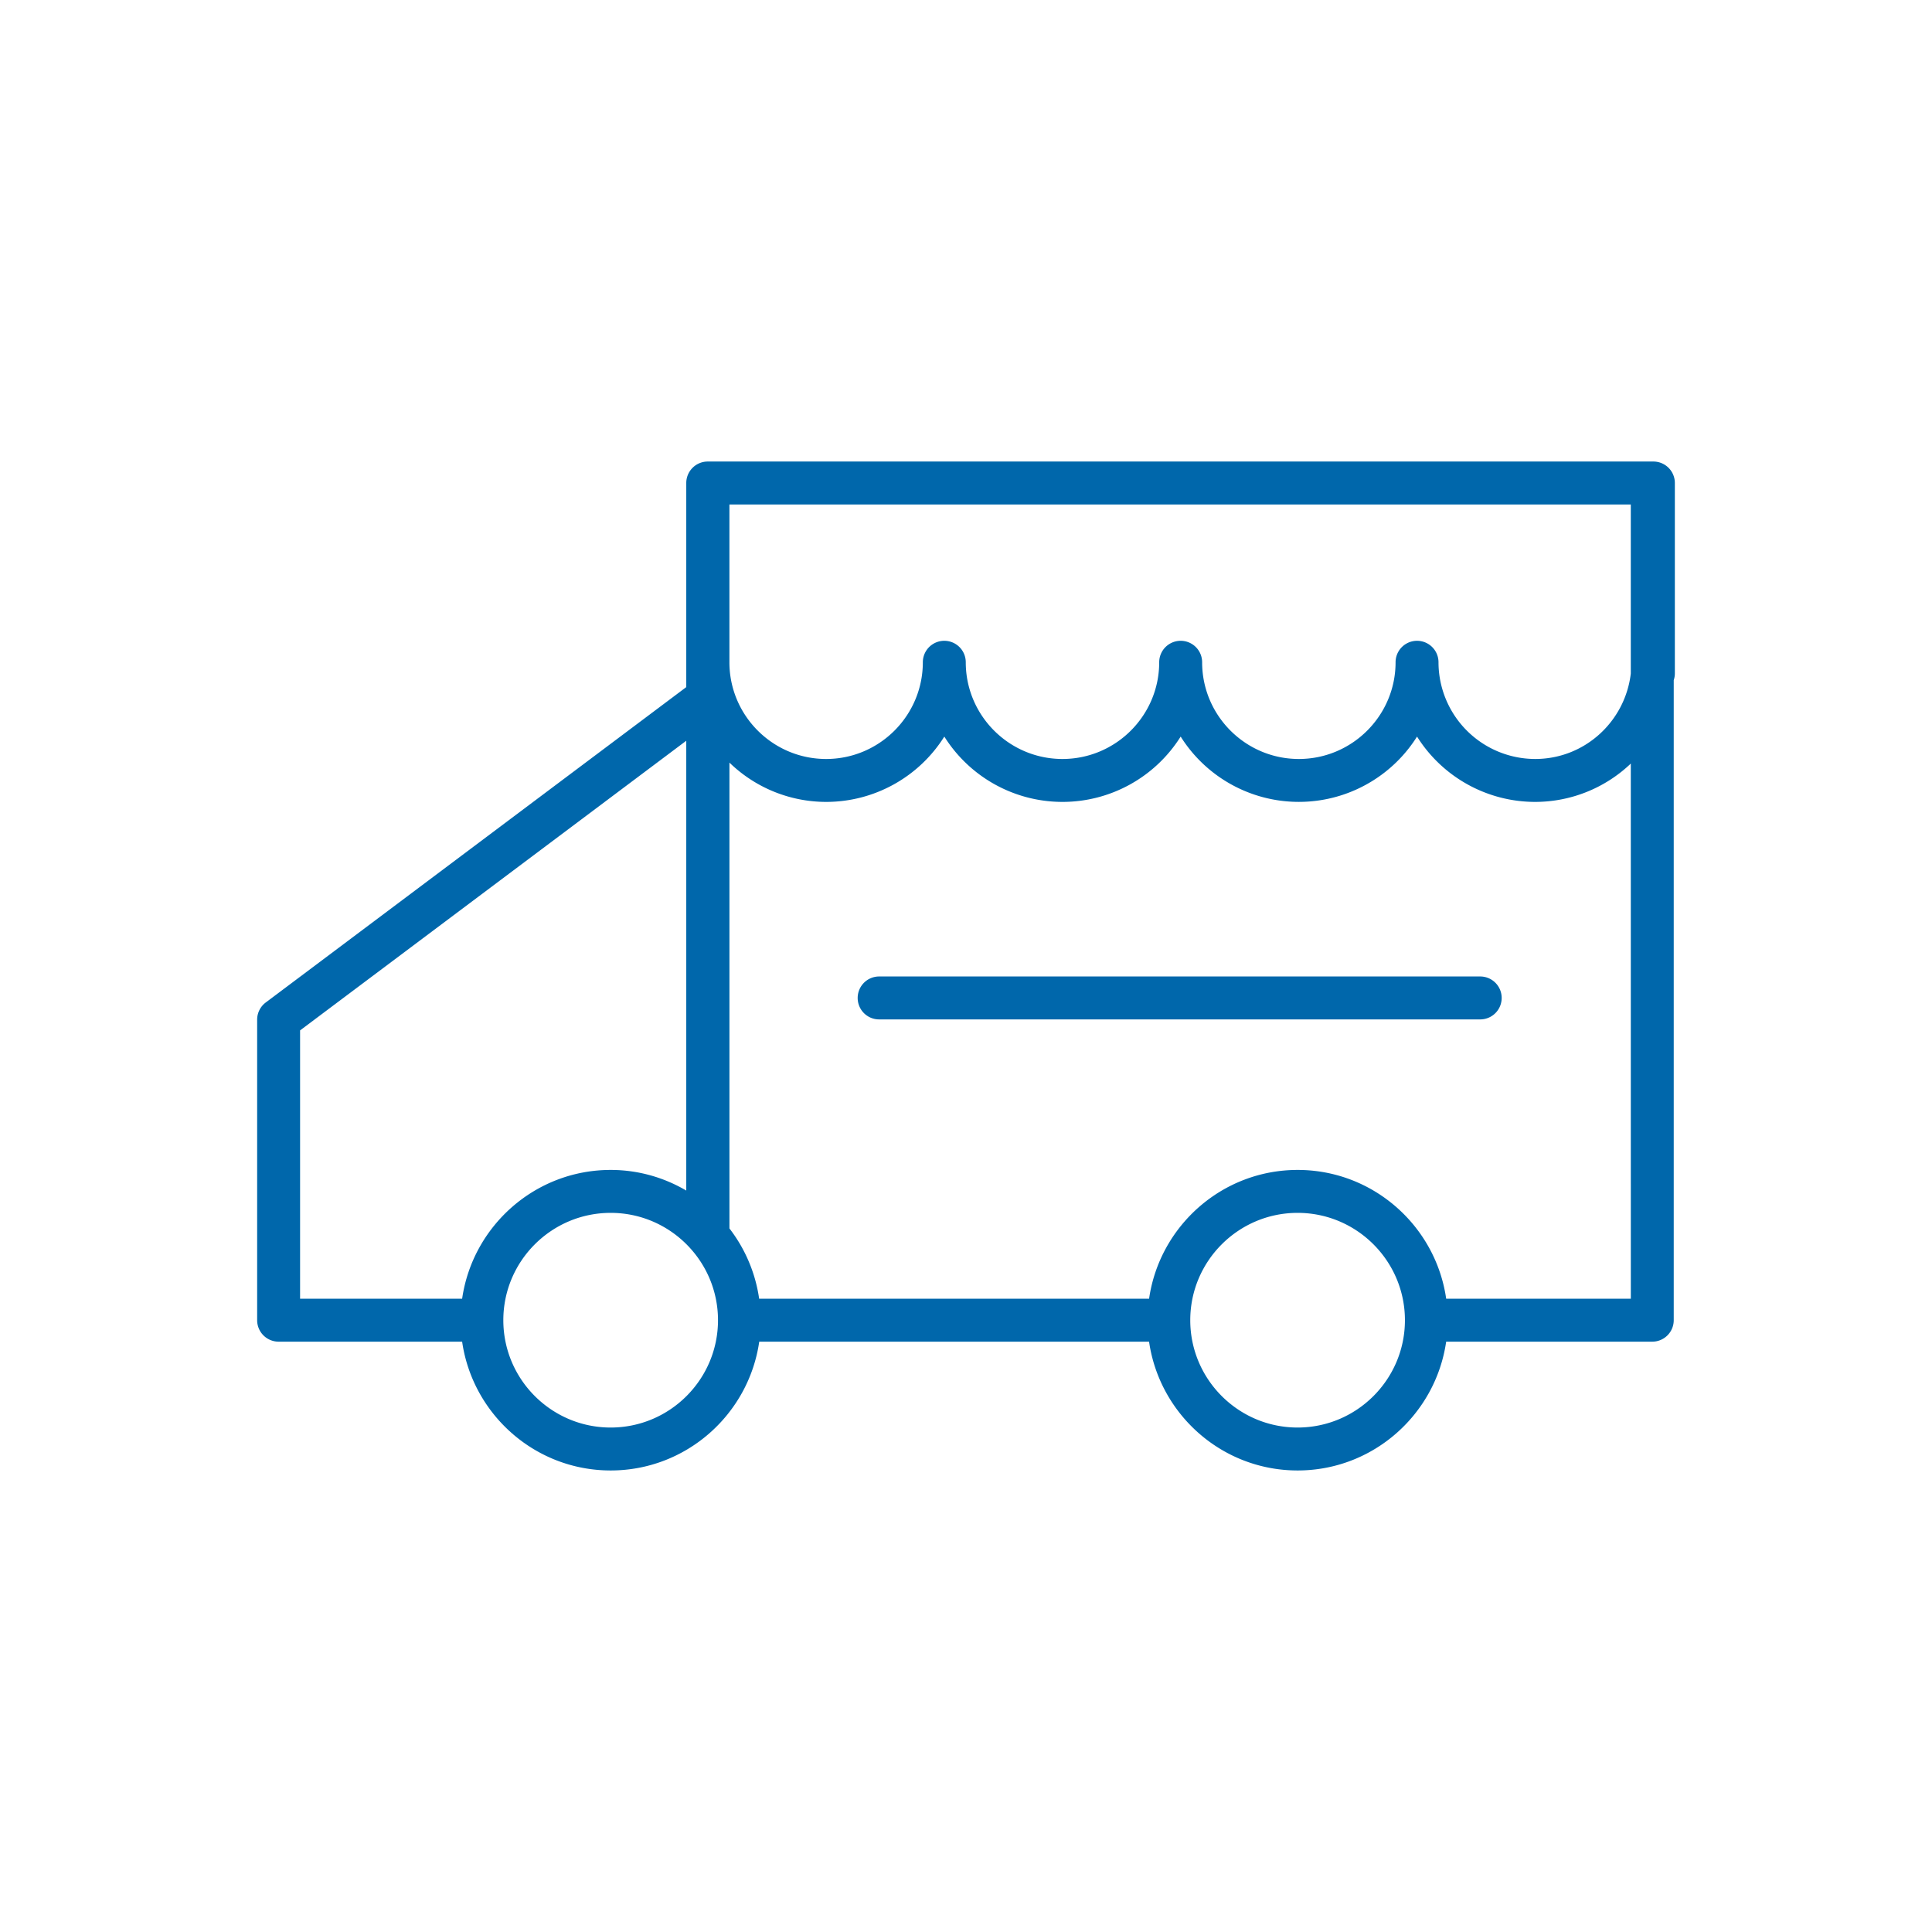 <svg xmlns="http://www.w3.org/2000/svg" width="90" height="90" viewBox="0 0 90 90"><path fill="#0067AB" d="M77.969 31.686V61.5a1 1 0 0 1-1 1h-9.601c-.488 3.386-3.401 6-6.92 6s-6.432-2.614-6.92-6h-18.16c-.488 3.386-3.401 6-6.92 6-3.52 0-6.432-2.614-6.92-6h-8.549a1 1 0 0 1-1-1v-14a1 1 0 0 1 .4-.8l19.59-14.692V22.5a1 1 0 0 1 1-1h44.052a1 1 0 0 1 1 1v8.867c0 .112-.019.219-.052.319zM60.447 66.5c2.757 0 5-2.243 5-5s-2.243-5-5-5-5 2.243-5 5 2.243 5 5 5zM31.969 34.507L13.979 48v12.5h7.549c.488-3.387 3.401-6 6.92-6 1.285 0 2.486.354 3.521.961V34.507zM28.447 56.5c-2.757 0-5 2.243-5 5s2.243 5 5 5 5-2.243 5-5-2.243-5-5-5zm47.522-33h-41.99v7.351c0 2.484 2.021 4.505 4.505 4.505s4.505-2.021 4.505-4.505a1 1 0 0 1 2 0c0 2.484 2.021 4.505 4.505 4.505S54 33.335 54 30.851a1 1 0 0 1 2 0c0 2.484 2.021 4.505 4.505 4.505s4.506-2.021 4.506-4.505a1 1 0 1 1 2 0 4.51 4.51 0 0 0 4.505 4.505c2.306 0 4.191-1.747 4.453-3.983V23.5zm0 12.07a6.465 6.465 0 0 1-4.453 1.786 6.504 6.504 0 0 1-5.505-3.043 6.503 6.503 0 0 1-11.011 0 6.504 6.504 0 0 1-5.505 3.043 6.504 6.504 0 0 1-5.505-3.043 6.504 6.504 0 0 1-5.505 3.043 6.474 6.474 0 0 1-4.505-1.831v21.701a6.976 6.976 0 0 1 1.384 3.274h18.165c.488-3.387 3.401-6 6.92-6s6.433 2.614 6.92 6h8.601l-.001-24.93zM39.954 46.488a1 1 0 0 1 1-1h28a1 1 0 0 1 0 2h-28a.998.998 0 0 1-1-1z"/></svg>